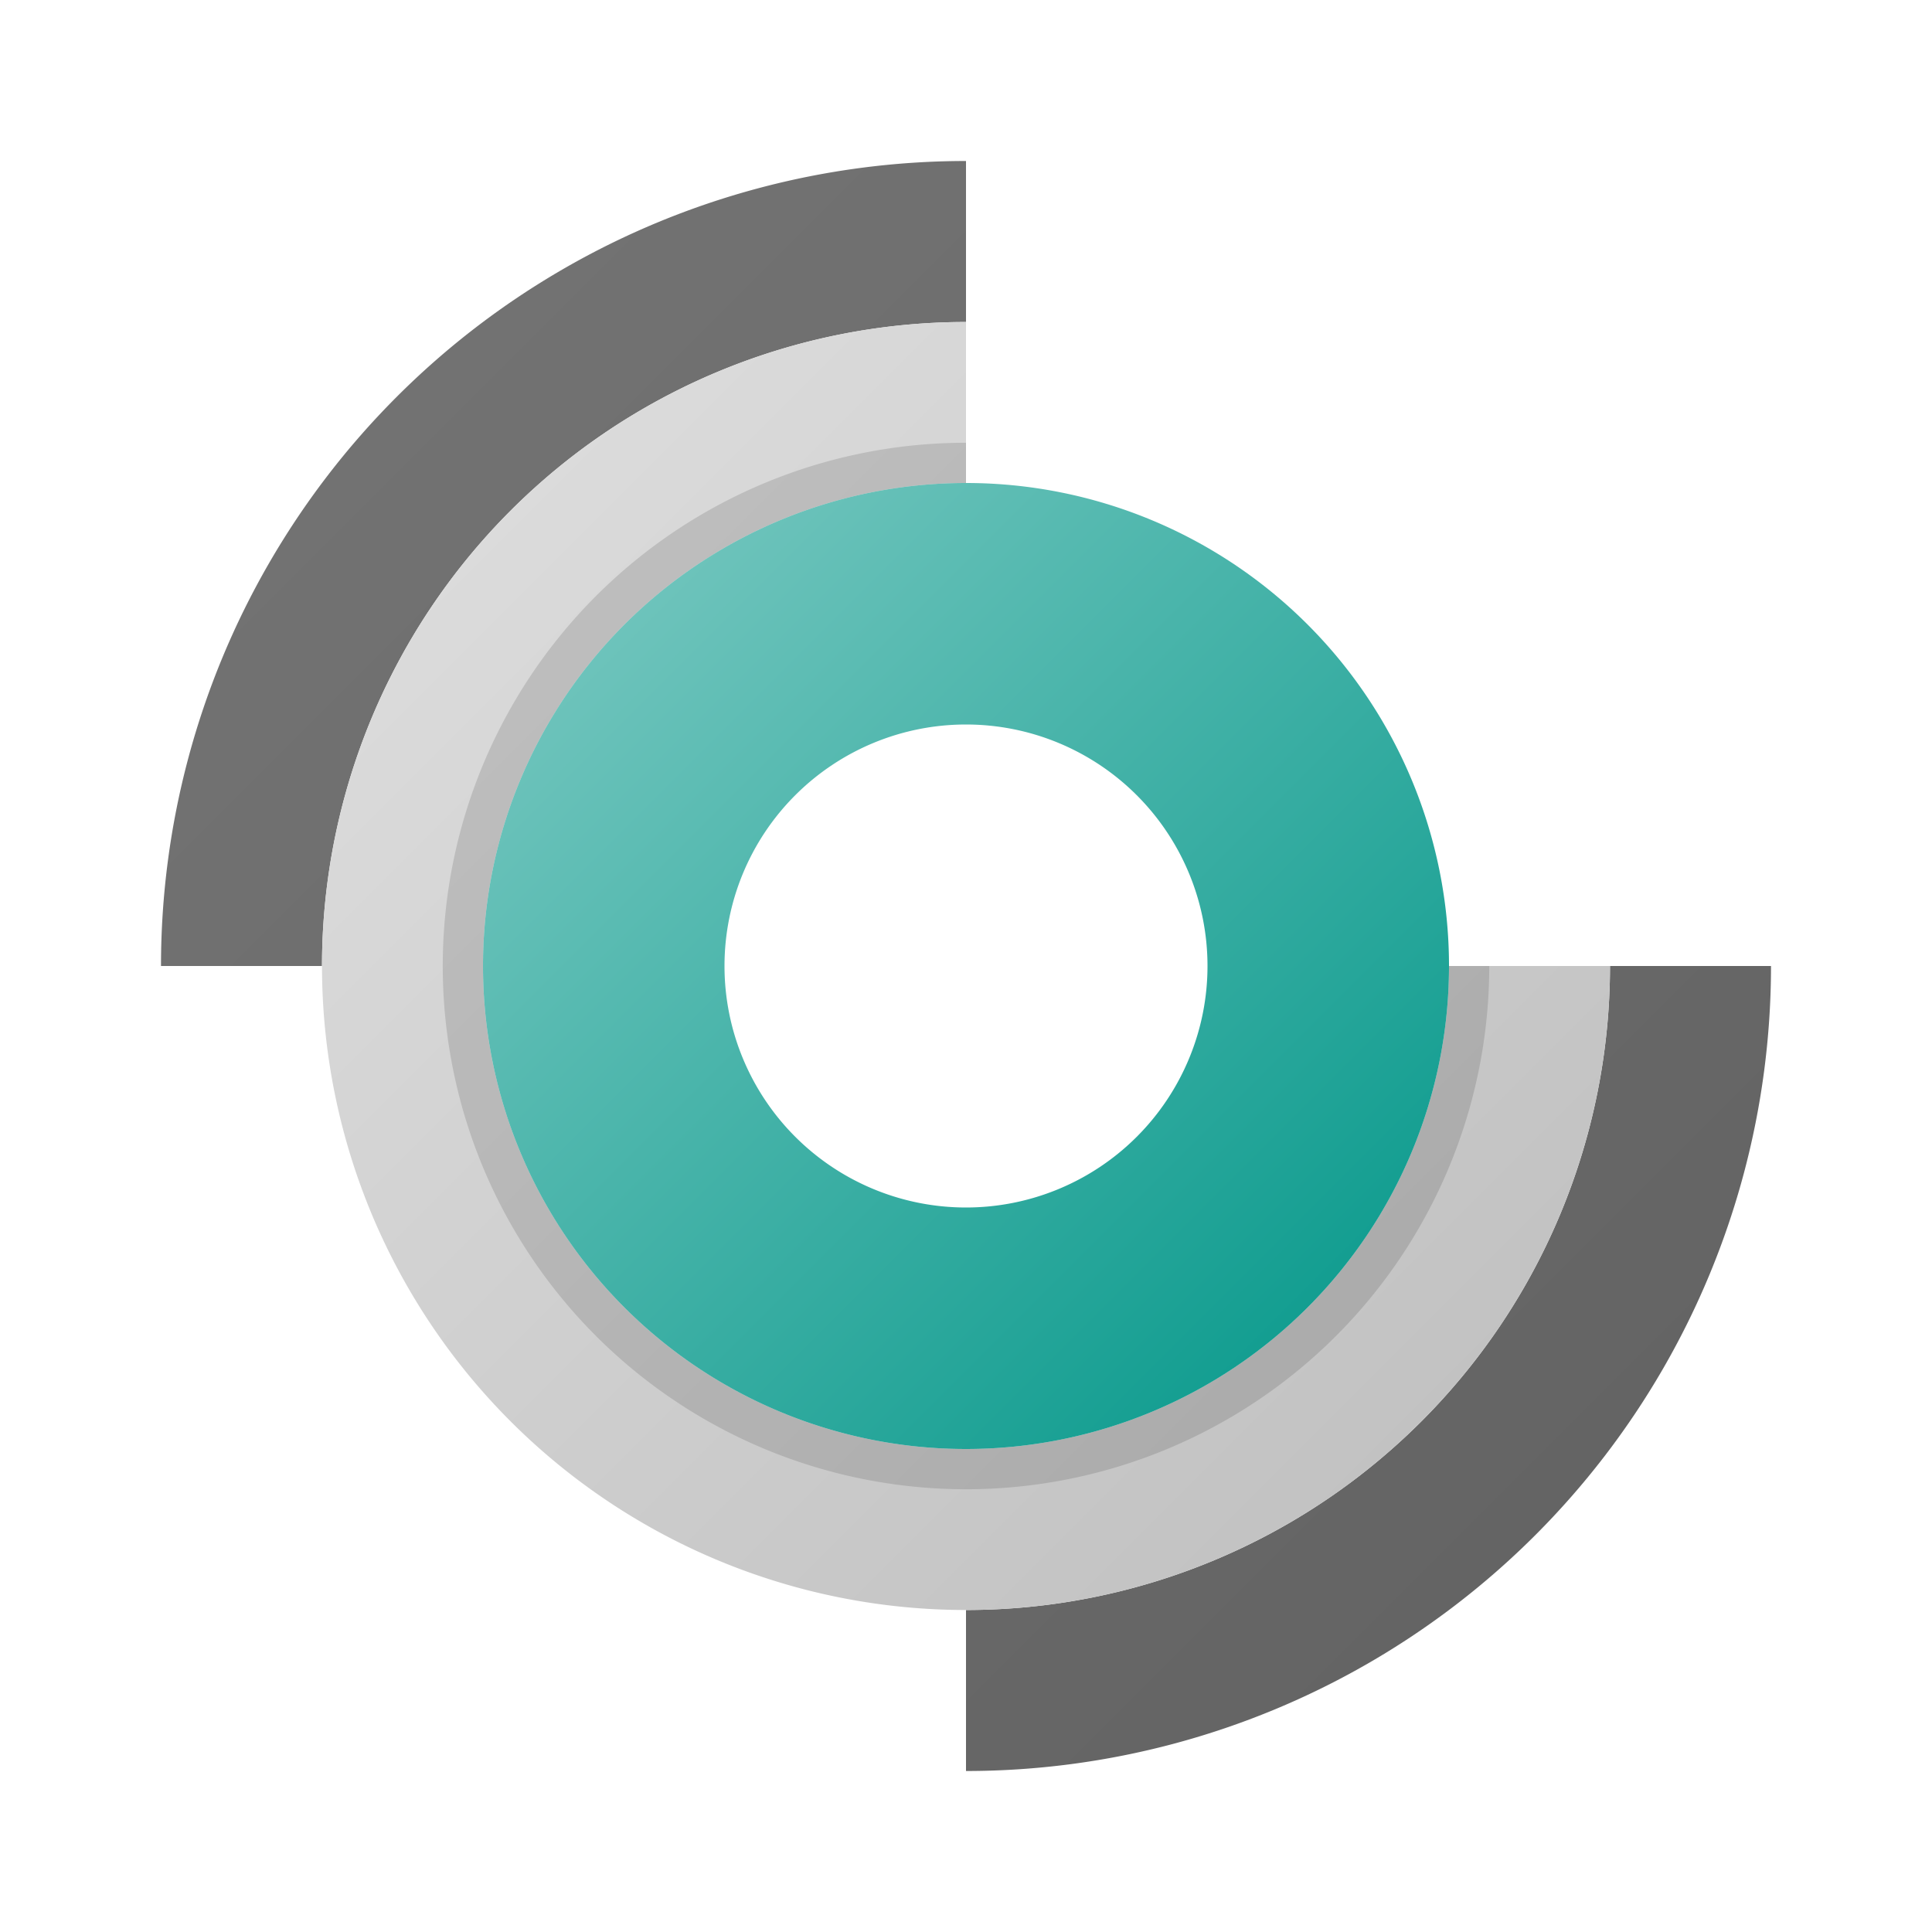 <svg xmlns="http://www.w3.org/2000/svg" viewBox="0 0 48 48">
  <defs>
    <linearGradient id="dark-gray" x1="0%" y1="0%" x2="100%" y2="100%">
      <stop offset="0%" style="stop-color:#757575"/> <!-- Gray 600 -->
      <stop offset="100%" style="stop-color:#616161"/> <!-- Gray 700 -->
    </linearGradient>
    <linearGradient id="gray" x1="0%" y1="0%" x2="100%" y2="100%">
      <stop offset="0%" style="stop-color:#E0E0E0"/> <!-- Gray 300 -->
      <stop offset="100%" style="stop-color:#BDBDBD"/> <!-- Gray 400 -->
    </linearGradient>
    <linearGradient id="teal" x1="0%" y1="0%" x2="100%" y2="100%">
      <stop offset="0%" style="stop-color:#80CBC4"/> <!-- Teal 200 -->
      <stop offset="100%" style="stop-color:#009688"/> <!-- Teal 500 -->
    </linearGradient>
    <style type="text/css">
      .darken { fill: black; fill-opacity: 0.125 }
    </style>
  </defs>
  <g transform="translate(24,24)">
    <path style="fill:url(#dark-gray)"
          d="M 0,-16 A 16,16 0 0 0 -16,0 L -20,0 A 20,20 0 0 1 0,-20
             M 0,16 A 16,16 0 0 0 16,0 L 20,0 A 20,20 0 0 1 0,20"/>
    <path style="fill:url(#gray)"
          d="M 0,-12 A 12,12 0 1 0 12,0 L 16,0 A 16,16 0 1 1 0,-16"/>
    <path style="fill:url(#teal)"
          d="M 0,-12 A 12,12 0 0 0 0,12 A 12,12 0 0 0 0,-12
             M 0,-6 A 6,6 0 0 1 0,6 A 6,6 0 0 1 0,-6"/>
    <path class="darken"
          d="M 0,-12 A 12,12 0 1 0 12,0 L 13,0 A 13,13 0 1 1 0,-13"/>
  </g>
</svg>
